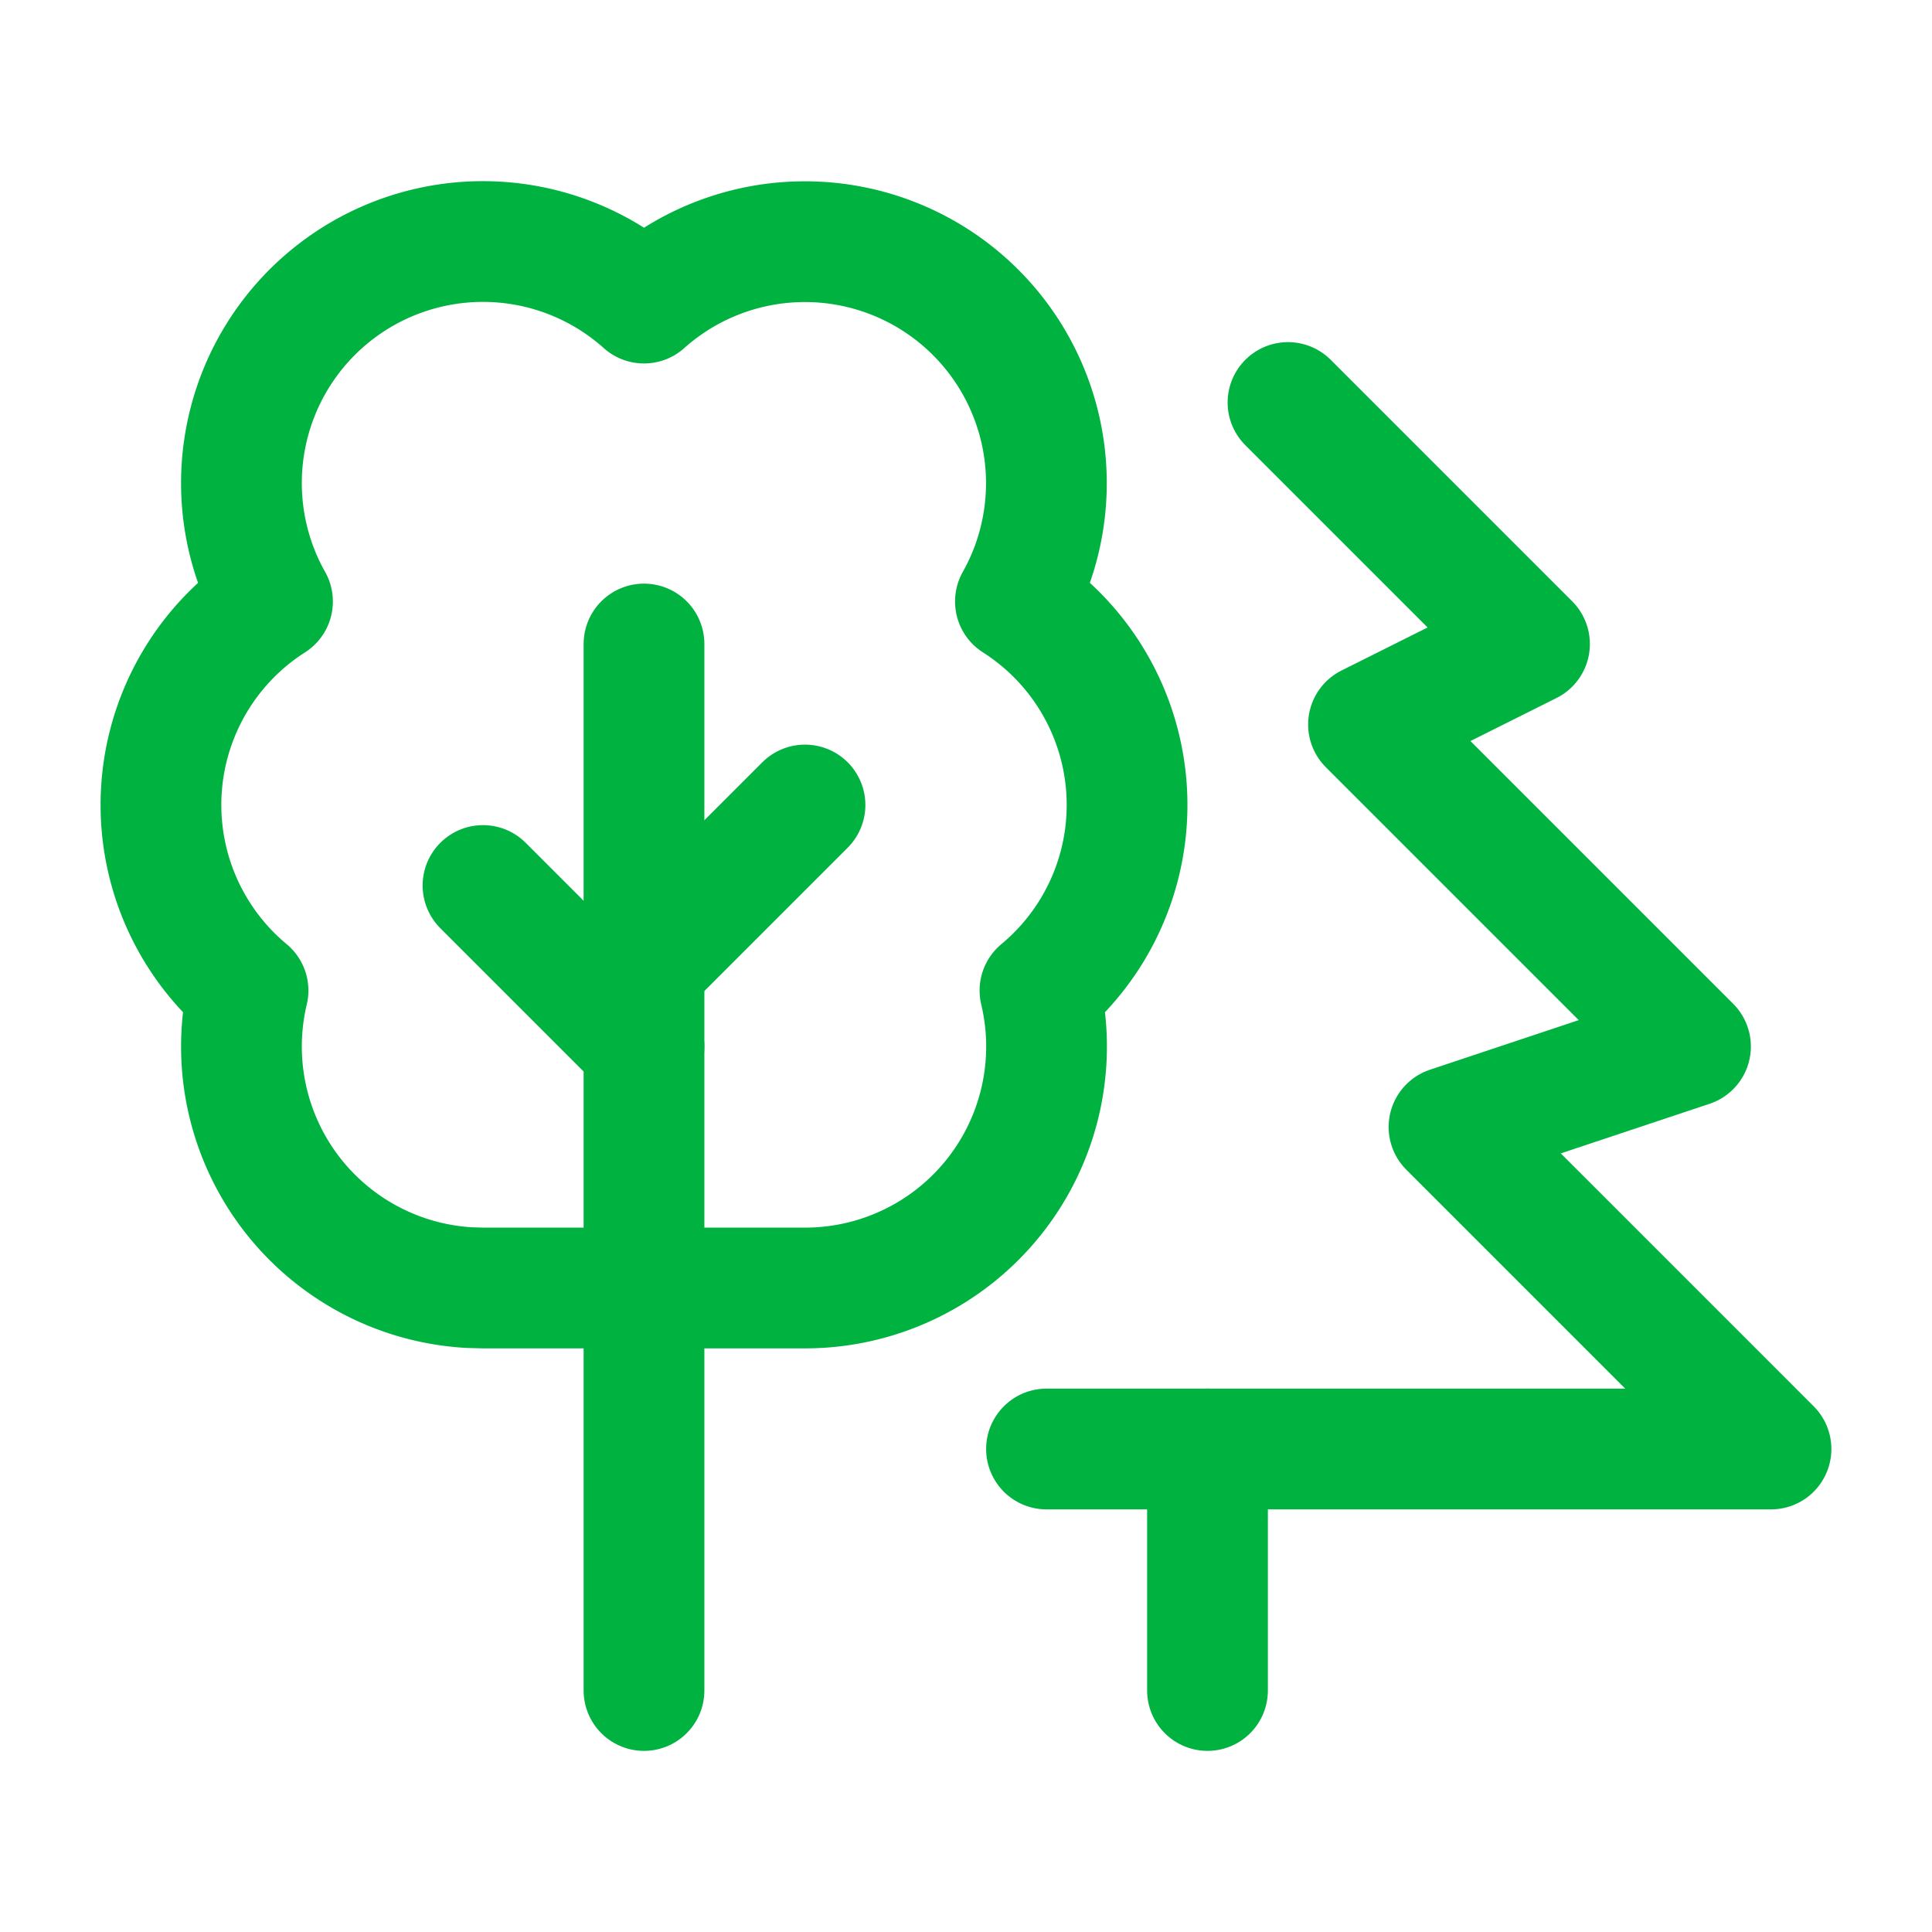 <svg xmlns="http://www.w3.org/2000/svg" class="icon icon-tabler icon-tabler-trees" width="44"
    height="44" viewBox="0 0 24 24" stroke-width="1.5" stroke="#00b341" fill="none"
    stroke-linecap="round" stroke-linejoin="round">
    <path stroke="none" d="M0 0h24v24H0z" fill="none" />
    <path d="M16 5l3 3l-2 1l4 4l-3 1l4 4h-9" />
    <line x1="15" y1="21" x2="15" y2="18" />
    <path d="M8 13l-2 -2" />
    <path d="M8 12l2 -2" />
    <path d="M8 21v-13" />
    <path
        d="M5.824 15.995a3 3 0 0 1 -2.743 -3.69a2.998 2.998 0 0 1 .304 -4.833a3 3 0 0 1 4.615 -3.707a3 3 0 0 1 4.614 3.707a2.997 2.997 0 0 1 .305 4.833a3 3 0 0 1 -2.919 3.695h-4z" />
</svg>